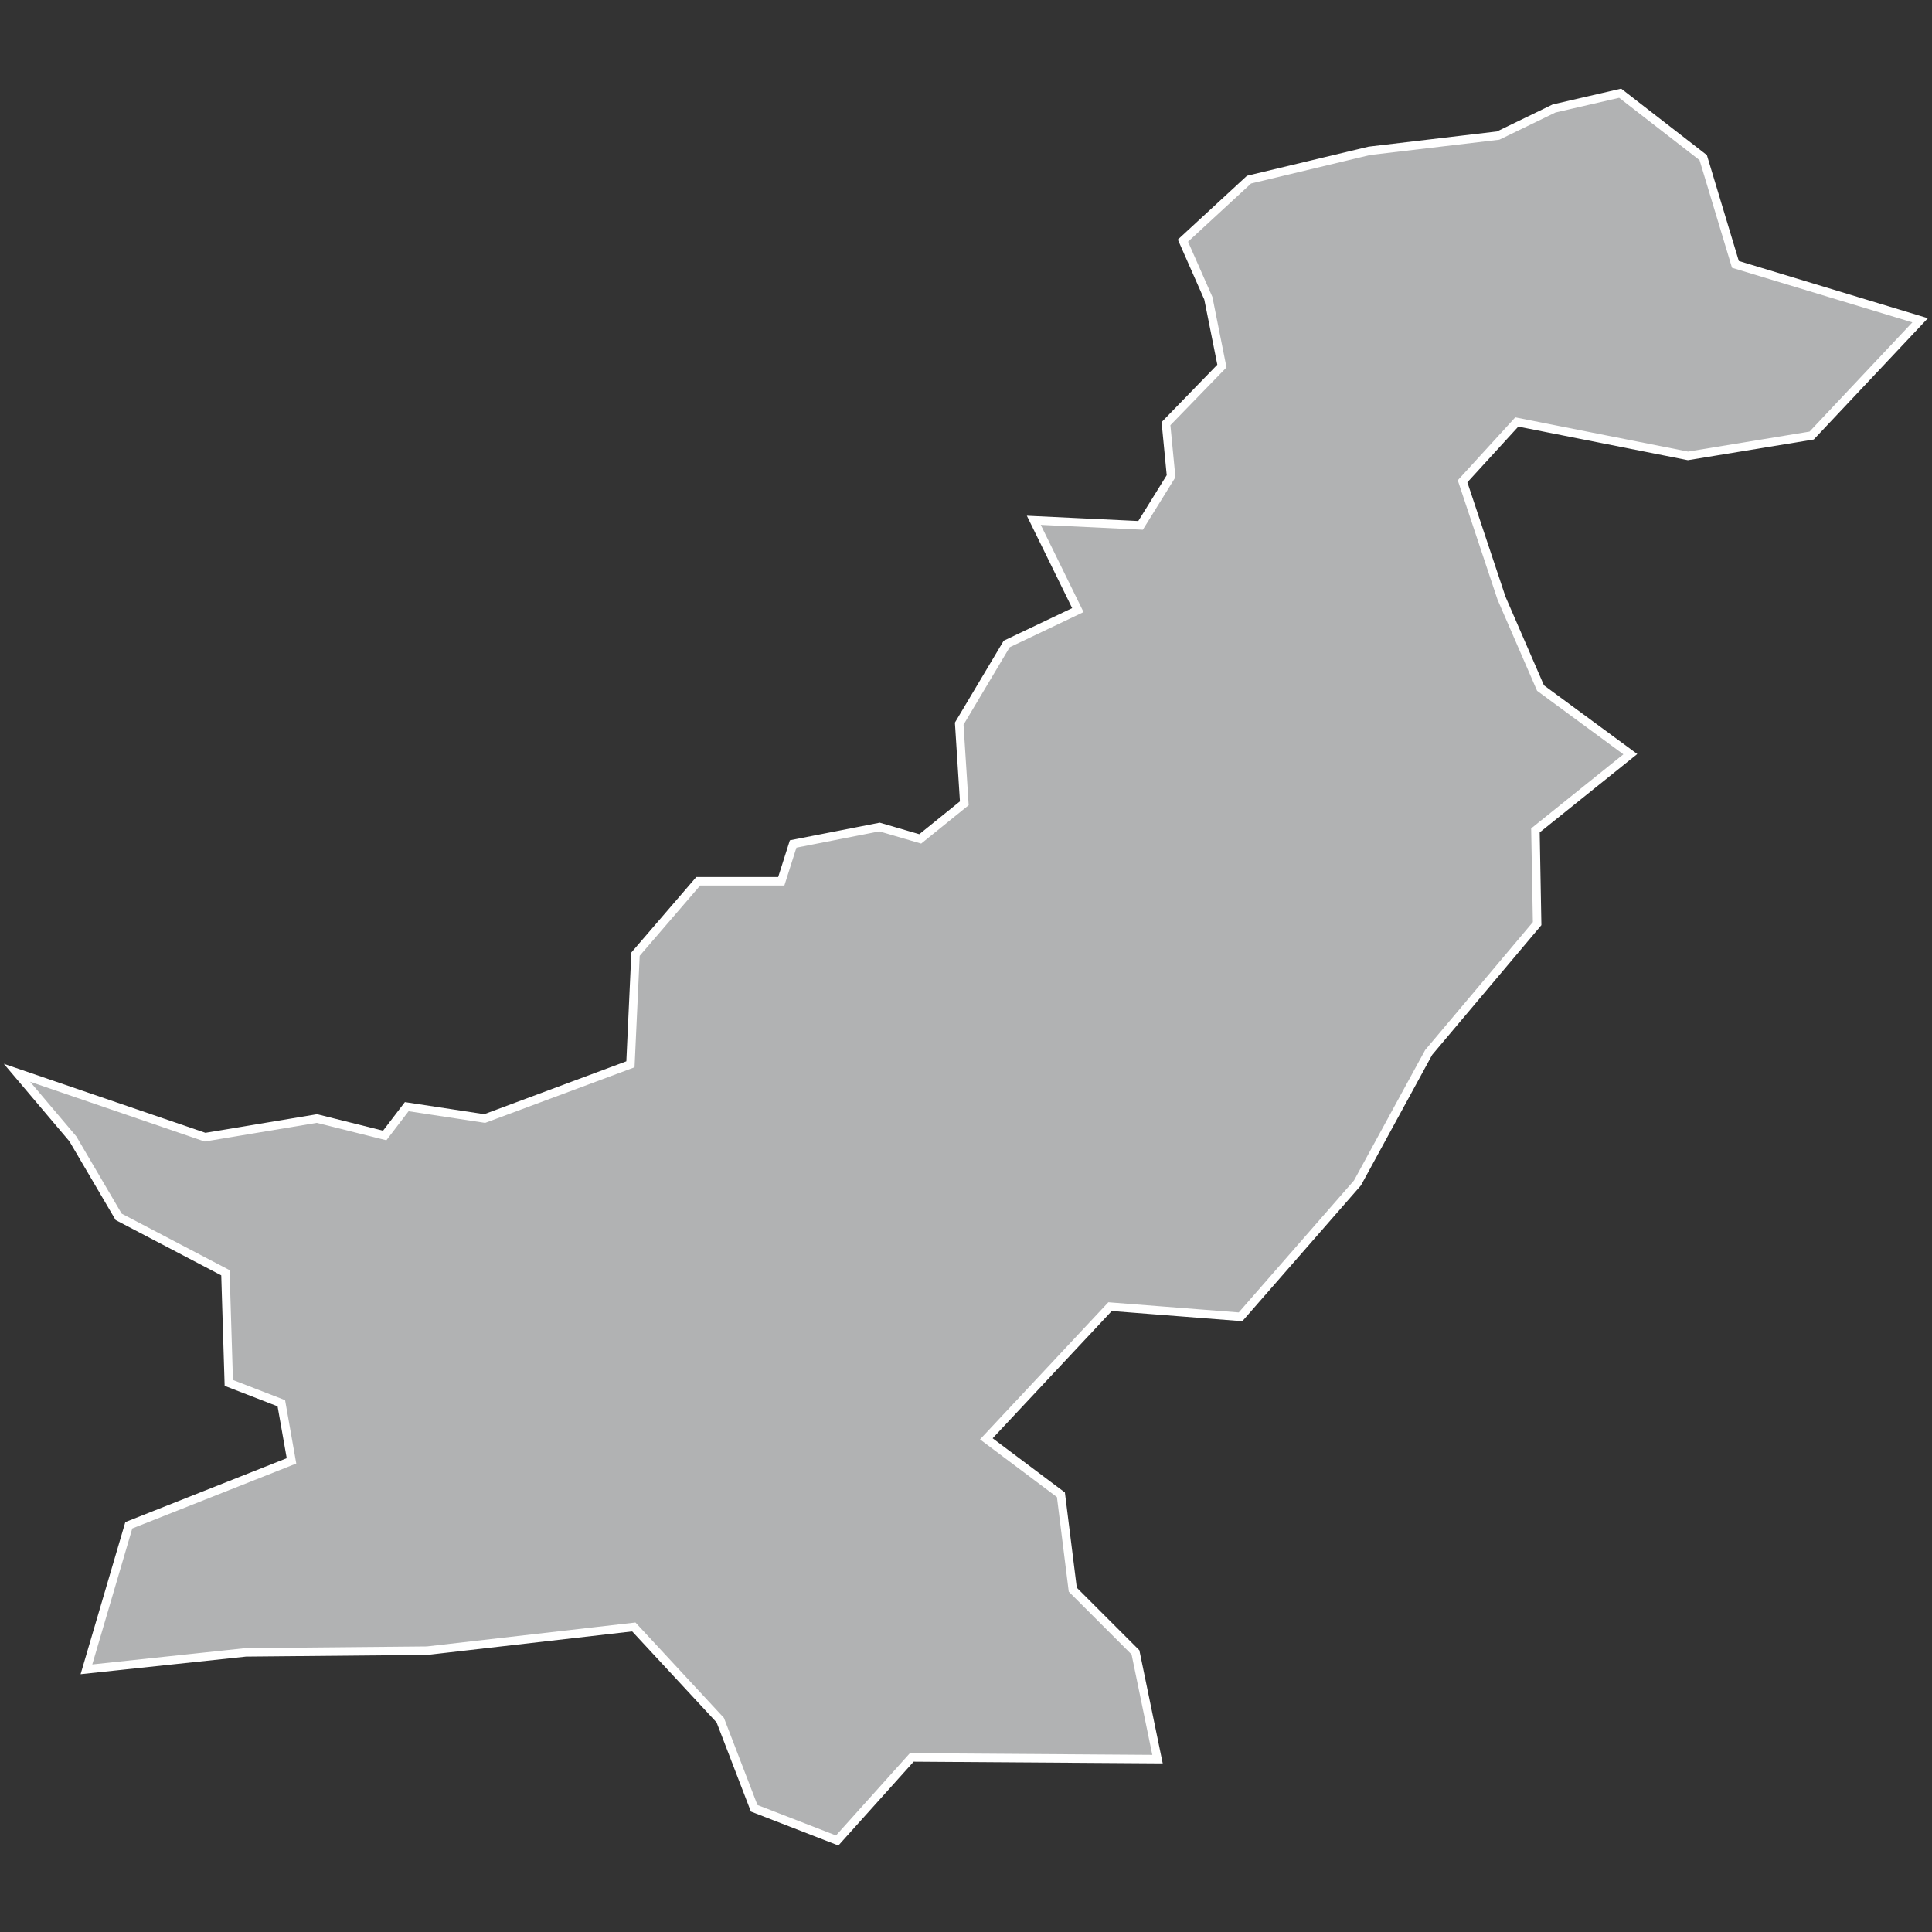 <?xml version="1.0" encoding="utf-8"?>
<!-- Generator: Adobe Illustrator 21.1.0, SVG Export Plug-In . SVG Version: 6.00 Build 0)  -->
<svg version="1.1" id="Layer_1" xmlns="http://www.w3.org/2000/svg" xmlns:xlink="http://www.w3.org/1999/xlink" x="0px" y="0px"
	 viewBox="0 0 114 114" style="enable-background:new 0 0 114 114;" xml:space="preserve">
<rect x="0" y="0" width="114" height="114" fill="#333333" stroke="none"/>
<style type="text/css">
	.st0{fill:#B1B2B3;stroke:#FFFFFF;stroke-width:0.5;}
</style>
<title>PK</title>
<desc>Created with Sketch.</desc>
<g id="Map-countries">
	<g id="Artboard" transform="translate(-1717, -985)">
		<polygon id="PK" class="st0" points="1812.6,990.5 1817.5,994.3 1819.4,1000.6 1830.3,1003.9 1823.9,1010.7 1816.6,1011.9 
			1806.5,1009.9 1803.3,1013.4 1805.6,1020.3 1807.9,1025.6 1813.2,1029.5 1807.6,1034 1807.7,1039.5 1801.3,1047.1 1797.1,1054.8 
			1790.2,1062.7 1782.5,1062.1 1775.2,1069.9 1779.6,1073.2 1780.3,1078.8 1784,1082.5 1785.3,1088.8 1770.8,1088.7 1766.4,1093.6 
			1761.5,1091.7 1759.5,1086.5 1754.4,1081 1742.2,1082.4 1731.5,1082.5 1722.1,1083.5 1724.6,1075 1734.2,1071.2 1733.6,1067.8 
			1730.5,1066.6 1730.3,1060.1 1724,1056.8 1721.3,1052.2 1718,1048.3 1729.1,1052.1 1735.7,1051 1739.7,1052 1741,1050.3 
			1745.6,1051 1754.2,1047.8 1754.5,1041.3 1758.2,1037 1763.1,1037 1763.8,1034.8 1768.9,1033.8 1771.3,1034.5 1773.9,1032.4 
			1773.6,1027.7 1776.4,1023 1780.6,1021 1778,1015.7 1784.3,1016 1786.1,1013.1 1785.8,1010 1789.1,1006.6 1788.3,1002.6 
			1786.8,999.2 1790.7,995.6 1797.8,993.9 1805.4,993 1808.7,991.4 		"/>
	</g>
</g>
</svg>
